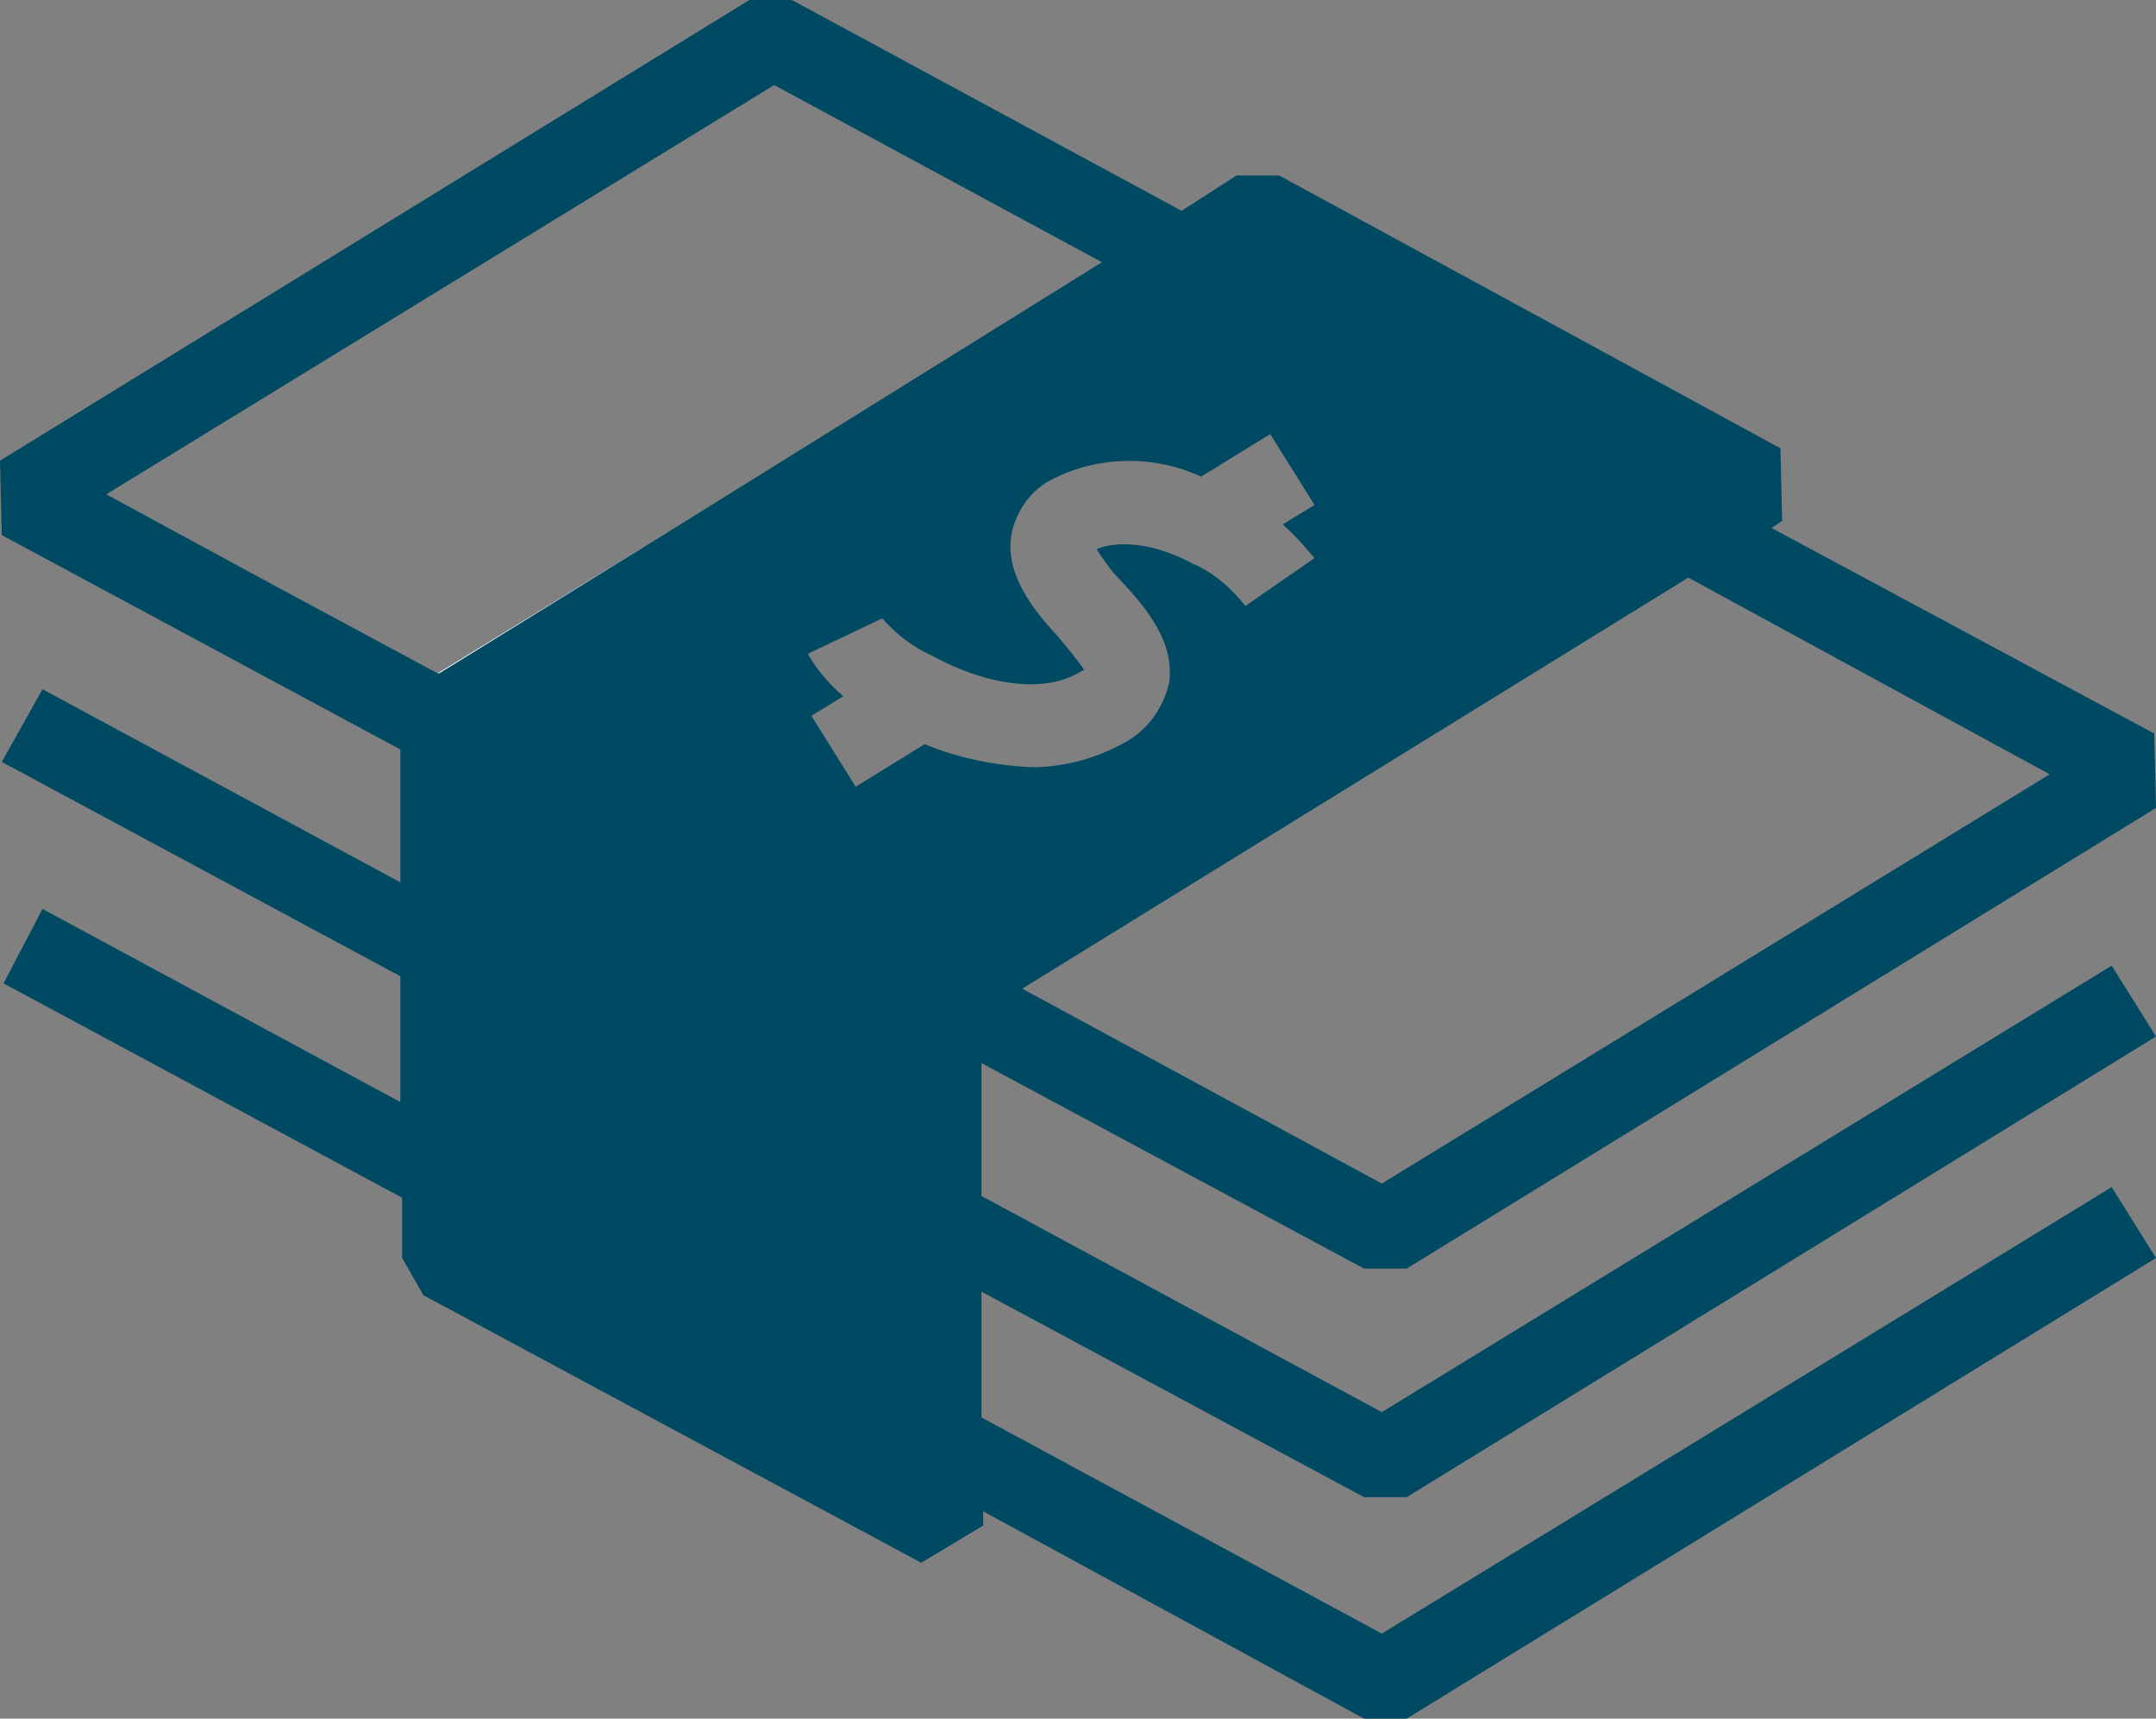 <svg xmlns="http://www.w3.org/2000/svg" width="121.7" height="97" viewBox="0 0 121.7 97"><rect x="0" y="0" width="121.7" height="97" fill="#808080" stroke="none"/><style>.st0{fill:none;}.st1{fill:#004963;}.st2{fill:#FFFFFF;}</style><polygon class="st0" points="78 66.8 115.7 43.7 95.3 32.7 57.7 55.9 "/><polygon class="st0" points="24.7 38 24.7 38 15.4 33 "/><polygon class="st0" points="62.2 14.8 62.1 14.8 38.4 29.6 "/><path class="st0" d="M63.5 41.9c1.3-0.7 2.2-1.9 2.5-3.4 0.3-2.3-1.3-4.2-2.8-5.8 -0.5-0.5-0.9-1.1-1.3-1.7 0.6-0.3 2.6-0.7 5.4 0.8 1.2 0.6 2.2 1.4 3 2.4l3.9-2.7c-0.5-0.7-1.1-1.4-1.8-1.9l1.8-1.1 -2.5-4 -3.9 2.4c-2.6-1.2-5.7-1.2-8.3 0.1 -1.2 0.6-2.1 1.7-2.4 3.1 -0.4 2.2 1.1 4.2 2.6 5.8 0.6 0.6 1.1 1.2 1.5 1.9l-0.2 0.1c-2 1.2-5.1 0.9-8.4-0.9 -1.1-0.5-2-1.2-2.8-2.1l-4.2 2c0.5 0.9 1.2 1.8 2 2.4l-1.8 1.1 2.5 4 3.9-2.4 0 0c1.9 0.8 3.9 1.3 6 1.3C60.1 43.3 61.9 42.8 63.5 41.9z"/><path class="st1" d="M77 84.5h2.4l42.3-26 -2.5-4L78 79.7 55.4 67.5V60L77 71.6h2.4l42.3-26 -0.1-4.2L100 29.8l0.6-0.4 -0.1-4.1L72.2 9.9h-2.4l-3.1 2L44.7 0h-2.4L0 26l0.1 4.2 22.5 12.1v7.5L2.4 38.9 0.1 43l22.5 12.1v7.1L2.4 51.3l-2.2 4.2 22.5 12.1V71l1.2 2.1 28.1 15.1 3.5-2.1v-0.8L77 97h2.4l42.3-26 -2.5-4L78 92.2 55.4 80v-7.1L77 84.5zM115.7 43.7L78 66.8l-20.3-11 37.6-23.2L115.7 43.7zM24.7 38L15.4 33 6 27.9 43.7 4.8l18.5 10 0 0 0 0L38.4 29.6 24.7 38 24.7 38 24.7 38zM52.2 42L52.2 42l-3.9 2.4 -2.5-4 1.8-1.1c-0.8-0.7-1.5-1.5-2-2.4l4.2-2c0.8 0.9 1.7 1.6 2.8 2.1 3.3 1.8 6.5 2.1 8.4 0.9l0.2-0.1c-0.5-0.7-1-1.3-1.5-1.9 -1.5-1.6-3-3.6-2.6-5.8 0.3-1.3 1.1-2.5 2.4-3.1 2.6-1.3 5.7-1.3 8.3-0.1l3.9-2.4 2.5 4 -1.8 1.1c0.7 0.6 1.2 1.2 1.8 1.9l-3.9 2.7c-0.8-1-1.8-1.9-3-2.4 -2.8-1.5-4.8-1.1-5.4-0.8 0.4 0.6 0.8 1.2 1.3 1.7 1.5 1.6 3.1 3.5 2.8 5.8 -0.3 1.4-1.2 2.7-2.5 3.4 -1.6 0.9-3.4 1.4-5.3 1.4C56.2 43.2 54.1 42.8 52.2 42z"/><polygon class="st2" points="38.4 29.6 24.7 38 24.8 38 "/><polygon class="st2" points="62.1 14.8 43.7 4.8 62.1 14.8 "/><polygon class="st2" points="43.7 4.8 6 27.9 15.4 33 6 27.9 "/></svg>
